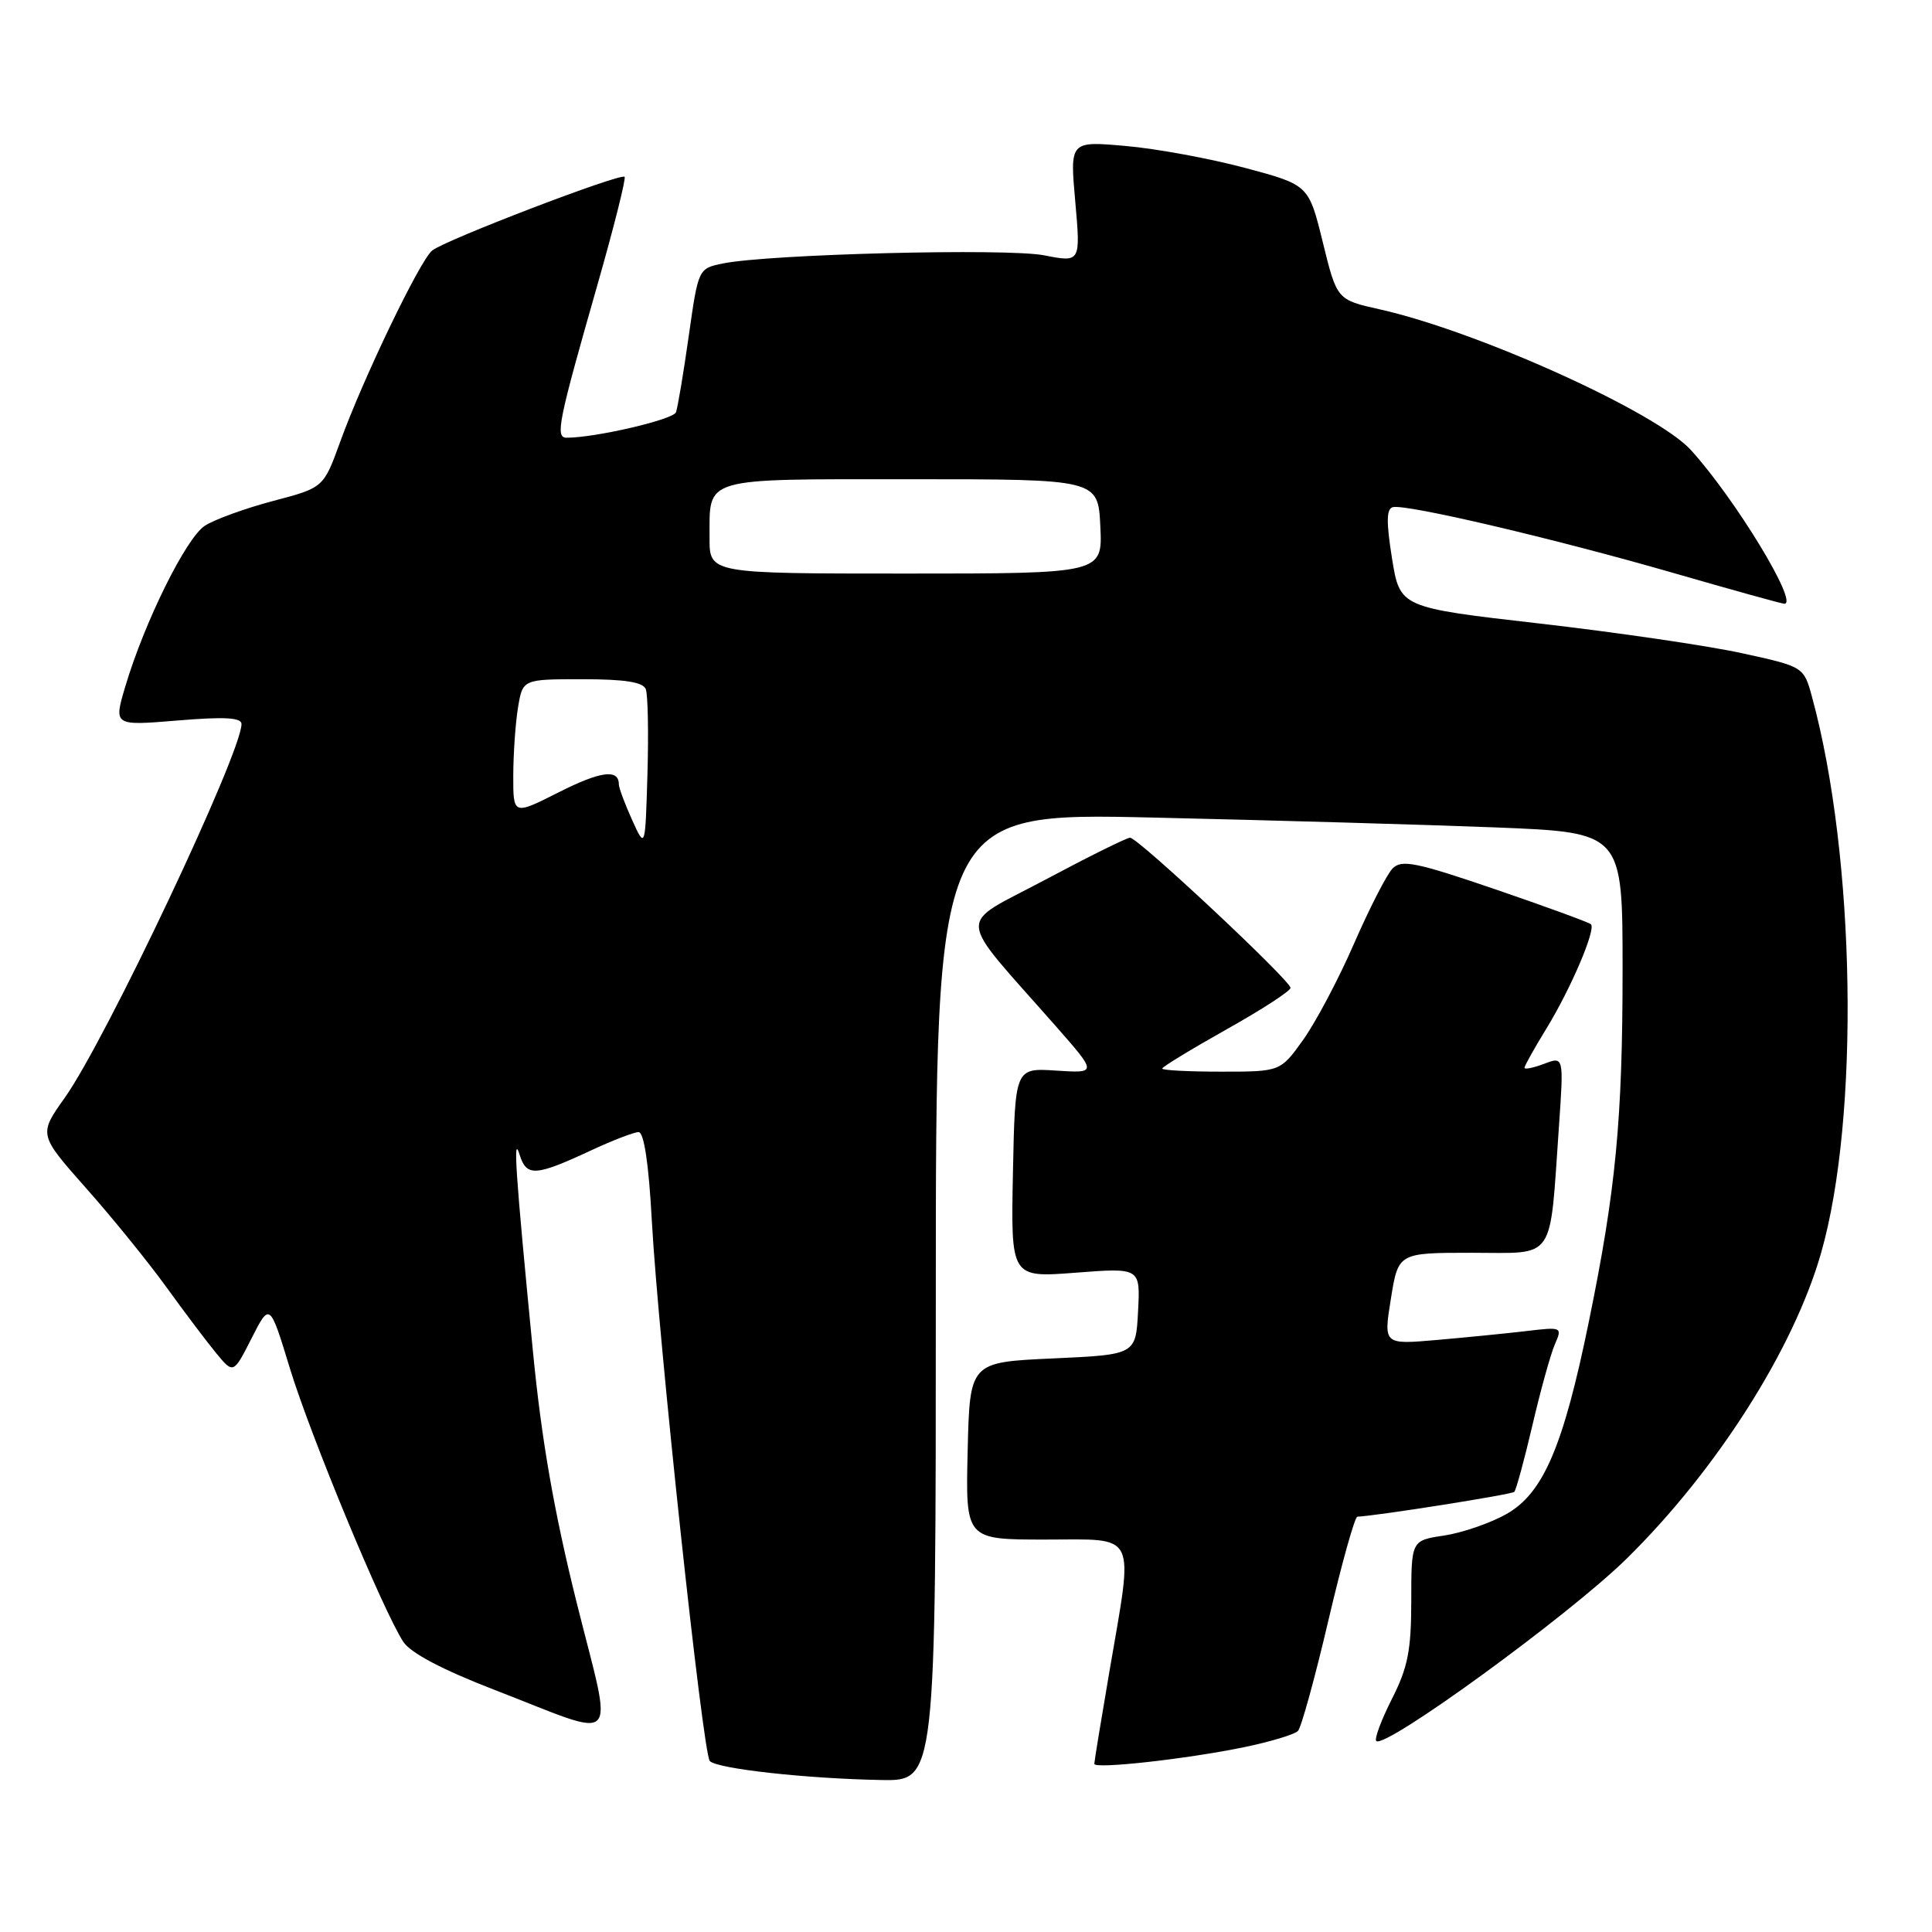 <?xml version="1.0" encoding="UTF-8" standalone="no"?>
<!DOCTYPE svg PUBLIC "-//W3C//DTD SVG 1.1//EN" "http://www.w3.org/Graphics/SVG/1.1/DTD/svg11.dtd" >
<svg xmlns="http://www.w3.org/2000/svg" xmlns:xlink="http://www.w3.org/1999/xlink" version="1.1" viewBox="0 0 256 256">
 <g >
 <path fill="currentColor"
d=" M 124.00 171.84 C 124.00 107.68 124.00 107.68 152.75 108.33 C 168.56 108.69 189.04 109.28 198.25 109.64 C 215.00 110.31 215.00 110.31 215.00 128.43 C 215.00 148.37 214.11 157.68 210.53 175.13 C 207.14 191.70 204.48 197.89 199.59 200.63 C 197.44 201.84 193.73 203.11 191.34 203.47 C 187.00 204.12 187.00 204.12 187.00 212.09 C 187.00 218.67 186.55 220.95 184.43 225.13 C 183.02 227.92 182.09 230.42 182.36 230.69 C 183.48 231.82 207.95 214.00 215.53 206.54 C 227.46 194.81 237.68 178.74 241.31 166.00 C 246.43 148.07 245.88 113.58 240.12 92.42 C 239.02 88.34 239.02 88.34 230.76 86.54 C 226.22 85.55 214.18 83.79 204.00 82.62 C 185.50 80.50 185.50 80.50 184.45 74.00 C 183.68 69.17 183.70 67.42 184.56 67.20 C 186.31 66.76 206.01 71.38 221.80 75.94 C 229.52 78.17 236.11 80.00 236.44 80.00 C 238.37 80.00 229.98 66.18 224.07 59.65 C 219.53 54.63 195.80 43.89 182.82 40.99 C 177.15 39.72 177.15 39.72 175.28 32.11 C 173.41 24.50 173.41 24.50 164.95 22.24 C 160.30 21.00 153.18 19.69 149.13 19.34 C 141.76 18.69 141.76 18.69 142.48 26.73 C 143.19 34.78 143.19 34.78 138.34 33.83 C 133.41 32.87 101.87 33.67 95.79 34.91 C 92.53 35.58 92.53 35.58 91.26 44.54 C 90.56 49.47 89.80 54.01 89.57 54.63 C 89.21 55.60 78.89 58.00 75.09 58.00 C 73.54 58.00 73.94 56.01 79.19 37.65 C 81.36 30.04 82.97 23.64 82.76 23.43 C 82.23 22.90 58.91 31.83 57.26 33.20 C 55.61 34.57 48.10 50.18 45.07 58.56 C 42.87 64.62 42.87 64.62 36.19 66.38 C 32.51 67.35 28.44 68.83 27.15 69.66 C 24.66 71.27 19.14 82.42 16.59 91.00 C 15.06 96.17 15.06 96.17 23.53 95.47 C 29.75 94.95 32.00 95.08 32.00 95.94 C 32.00 99.77 14.00 137.84 8.58 145.46 C 5.12 150.33 5.12 150.33 11.39 157.42 C 14.85 161.31 19.62 167.20 22.01 170.50 C 24.39 173.80 27.37 177.75 28.63 179.28 C 30.93 182.07 30.93 182.07 33.34 177.32 C 35.75 172.58 35.75 172.58 38.42 181.34 C 41.16 190.30 50.76 213.46 53.44 217.55 C 54.41 219.03 58.63 221.25 65.46 223.89 C 82.57 230.50 81.28 231.88 76.40 212.31 C 73.41 200.29 71.75 190.79 70.61 179.00 C 68.29 155.20 67.95 150.11 68.85 153.00 C 69.77 155.94 70.93 155.87 78.24 152.47 C 81.13 151.12 84.00 150.02 84.61 150.01 C 85.33 150.00 85.96 154.16 86.37 161.75 C 87.23 177.36 93.12 232.27 94.05 233.34 C 94.94 234.36 106.79 235.68 116.75 235.86 C 124.00 236.00 124.00 236.00 124.00 171.84 Z  M 164.85 231.51 C 168.34 230.79 171.56 229.82 171.99 229.35 C 172.43 228.88 174.24 222.31 176.01 214.75 C 177.78 207.19 179.51 200.99 179.86 200.97 C 182.54 200.84 200.31 198.03 200.65 197.68 C 200.89 197.44 201.97 193.48 203.05 188.87 C 204.12 184.27 205.46 179.44 206.02 178.15 C 207.03 175.84 206.98 175.81 202.27 176.37 C 199.65 176.68 194.31 177.21 190.41 177.55 C 183.32 178.17 183.32 178.17 184.30 172.09 C 185.28 166.00 185.28 166.00 195.05 166.00 C 206.25 166.00 205.30 167.39 206.57 149.23 C 207.21 139.97 207.21 139.97 204.61 140.96 C 203.17 141.50 202.00 141.74 202.00 141.49 C 202.00 141.24 203.31 138.89 204.92 136.27 C 208.16 130.97 211.49 123.16 210.81 122.47 C 210.56 122.23 204.86 120.14 198.14 117.84 C 187.60 114.24 185.72 113.86 184.52 115.08 C 183.76 115.86 181.47 120.33 179.43 125.00 C 177.40 129.68 174.36 135.41 172.70 137.75 C 169.66 142.00 169.66 142.00 161.83 142.00 C 157.52 142.00 154.00 141.82 154.00 141.59 C 154.00 141.37 157.82 139.04 162.50 136.41 C 167.18 133.79 171.00 131.31 171.00 130.90 C 171.00 129.92 150.79 111.00 149.74 111.00 C 149.30 111.00 144.22 113.52 138.46 116.59 C 126.64 122.90 126.47 120.70 139.94 136.02 C 145.38 142.21 145.38 142.21 139.94 141.86 C 134.50 141.50 134.50 141.50 134.22 155.40 C 133.94 169.30 133.94 169.30 142.52 168.64 C 151.10 167.98 151.10 167.98 150.80 173.74 C 150.50 179.50 150.50 179.50 139.50 180.00 C 128.50 180.50 128.50 180.50 128.22 192.25 C 127.94 204.00 127.94 204.00 138.47 204.00 C 150.87 204.00 150.22 202.67 147.00 221.50 C 145.90 227.93 145.00 233.43 145.00 233.72 C 145.00 234.44 157.26 233.08 164.85 231.51 Z  M 83.75 108.63 C 82.79 106.50 82.00 104.39 82.00 103.94 C 82.00 101.86 79.61 102.17 74.04 104.98 C 68.00 108.03 68.00 108.03 68.01 102.76 C 68.02 99.87 68.30 95.81 68.64 93.75 C 69.26 90.00 69.26 90.00 77.16 90.00 C 82.79 90.00 85.21 90.38 85.57 91.32 C 85.85 92.05 85.95 97.11 85.79 102.57 C 85.50 112.50 85.50 112.50 83.75 108.63 Z  M 94.02 71.25 C 94.04 63.14 92.80 63.50 120.71 63.50 C 145.50 63.50 145.50 63.50 145.80 69.75 C 146.10 76.00 146.10 76.00 120.05 76.00 C 94.00 76.00 94.00 76.00 94.02 71.25 Z "/>
</g>
</svg>